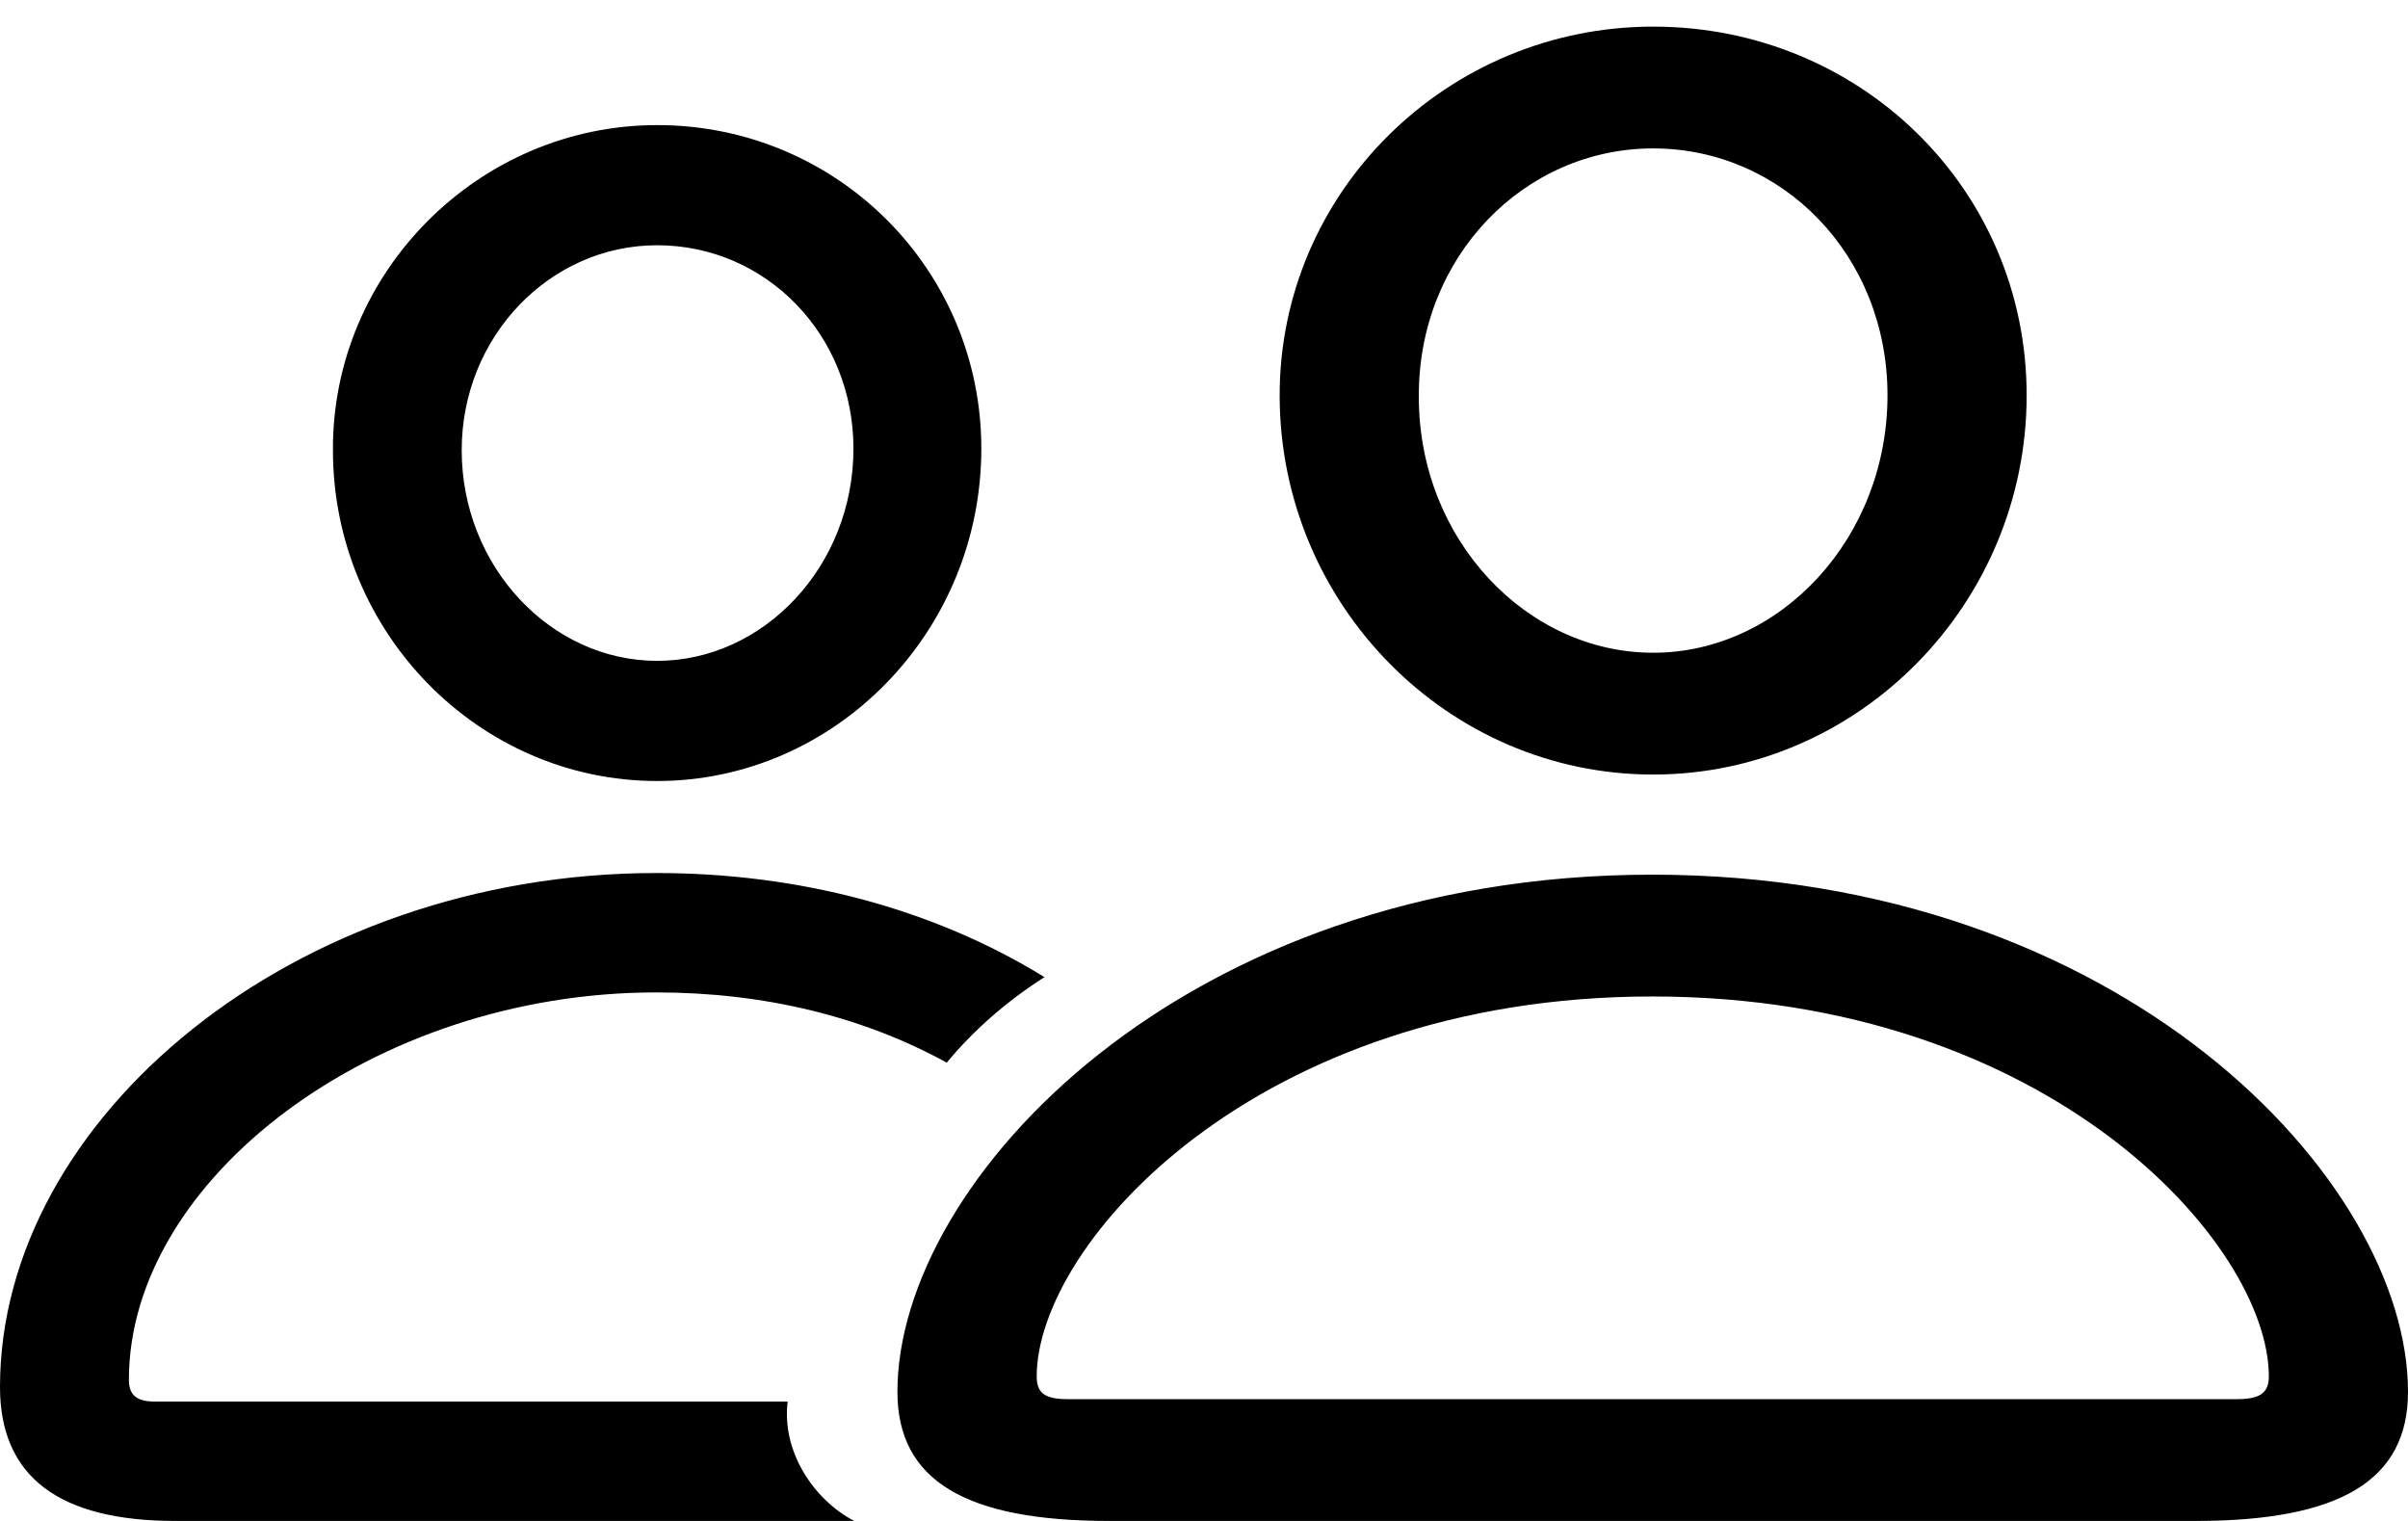 <svg xmlns="http://www.w3.org/2000/svg" width="19" height="12" viewBox="0 0 19 12" fill="none">
  <g clip-path="url(#clip0_847_5216)">
    <path d="M8.753 12H17.322C18.461 12 19 11.682 19 10.981C19 9.313 16.742 6.901 13.037 6.901C9.34 6.901 7.081 9.313 7.081 10.981C7.081 11.682 7.62 12 8.753 12ZM8.425 11.039C8.248 11.039 8.18 10.994 8.18 10.86C8.18 9.816 9.913 7.862 13.037 7.862C16.169 7.862 17.902 9.816 17.902 10.86C17.902 10.994 17.827 11.039 17.649 11.039H8.425ZM13.044 6.111C14.668 6.111 15.991 4.762 15.991 3.119C15.991 1.49 14.675 0.21 13.044 0.21C11.421 0.21 10.09 1.515 10.097 3.132C10.104 4.768 11.421 6.111 13.044 6.111ZM13.044 5.15C12.048 5.15 11.195 4.259 11.195 3.132C11.188 2.024 12.028 1.171 13.044 1.171C14.061 1.171 14.893 2.012 14.893 3.119C14.893 4.246 14.047 5.15 13.044 5.15ZM1.385 12H6.74C6.413 11.828 6.167 11.446 6.215 11.058H1.221C1.078 11.058 1.017 11.007 1.017 10.886C1.017 9.307 2.947 7.83 5.178 7.83C6.031 7.83 6.809 8.021 7.47 8.384C7.682 8.129 7.934 7.907 8.241 7.709C7.361 7.168 6.304 6.888 5.178 6.888C2.32 6.888 0 8.823 0 10.943C0 11.65 0.464 12 1.385 12ZM5.185 6.162C6.59 6.162 7.743 4.984 7.743 3.539C7.743 2.126 6.604 0.987 5.185 0.987C3.78 0.987 2.62 2.145 2.627 3.552C2.627 4.991 3.78 6.162 5.185 6.162ZM5.185 5.214C4.346 5.214 3.643 4.469 3.643 3.552C3.643 2.655 4.339 1.935 5.185 1.935C6.045 1.935 6.734 2.642 6.734 3.539C6.734 4.469 6.024 5.214 5.185 5.214Z" fill="black"/>
  </g>
  <defs>
    <clipPath id="clip0_847_5216">
      <rect width="19" height="12" fill="white"/>
    </clipPath>
  </defs>
</svg>